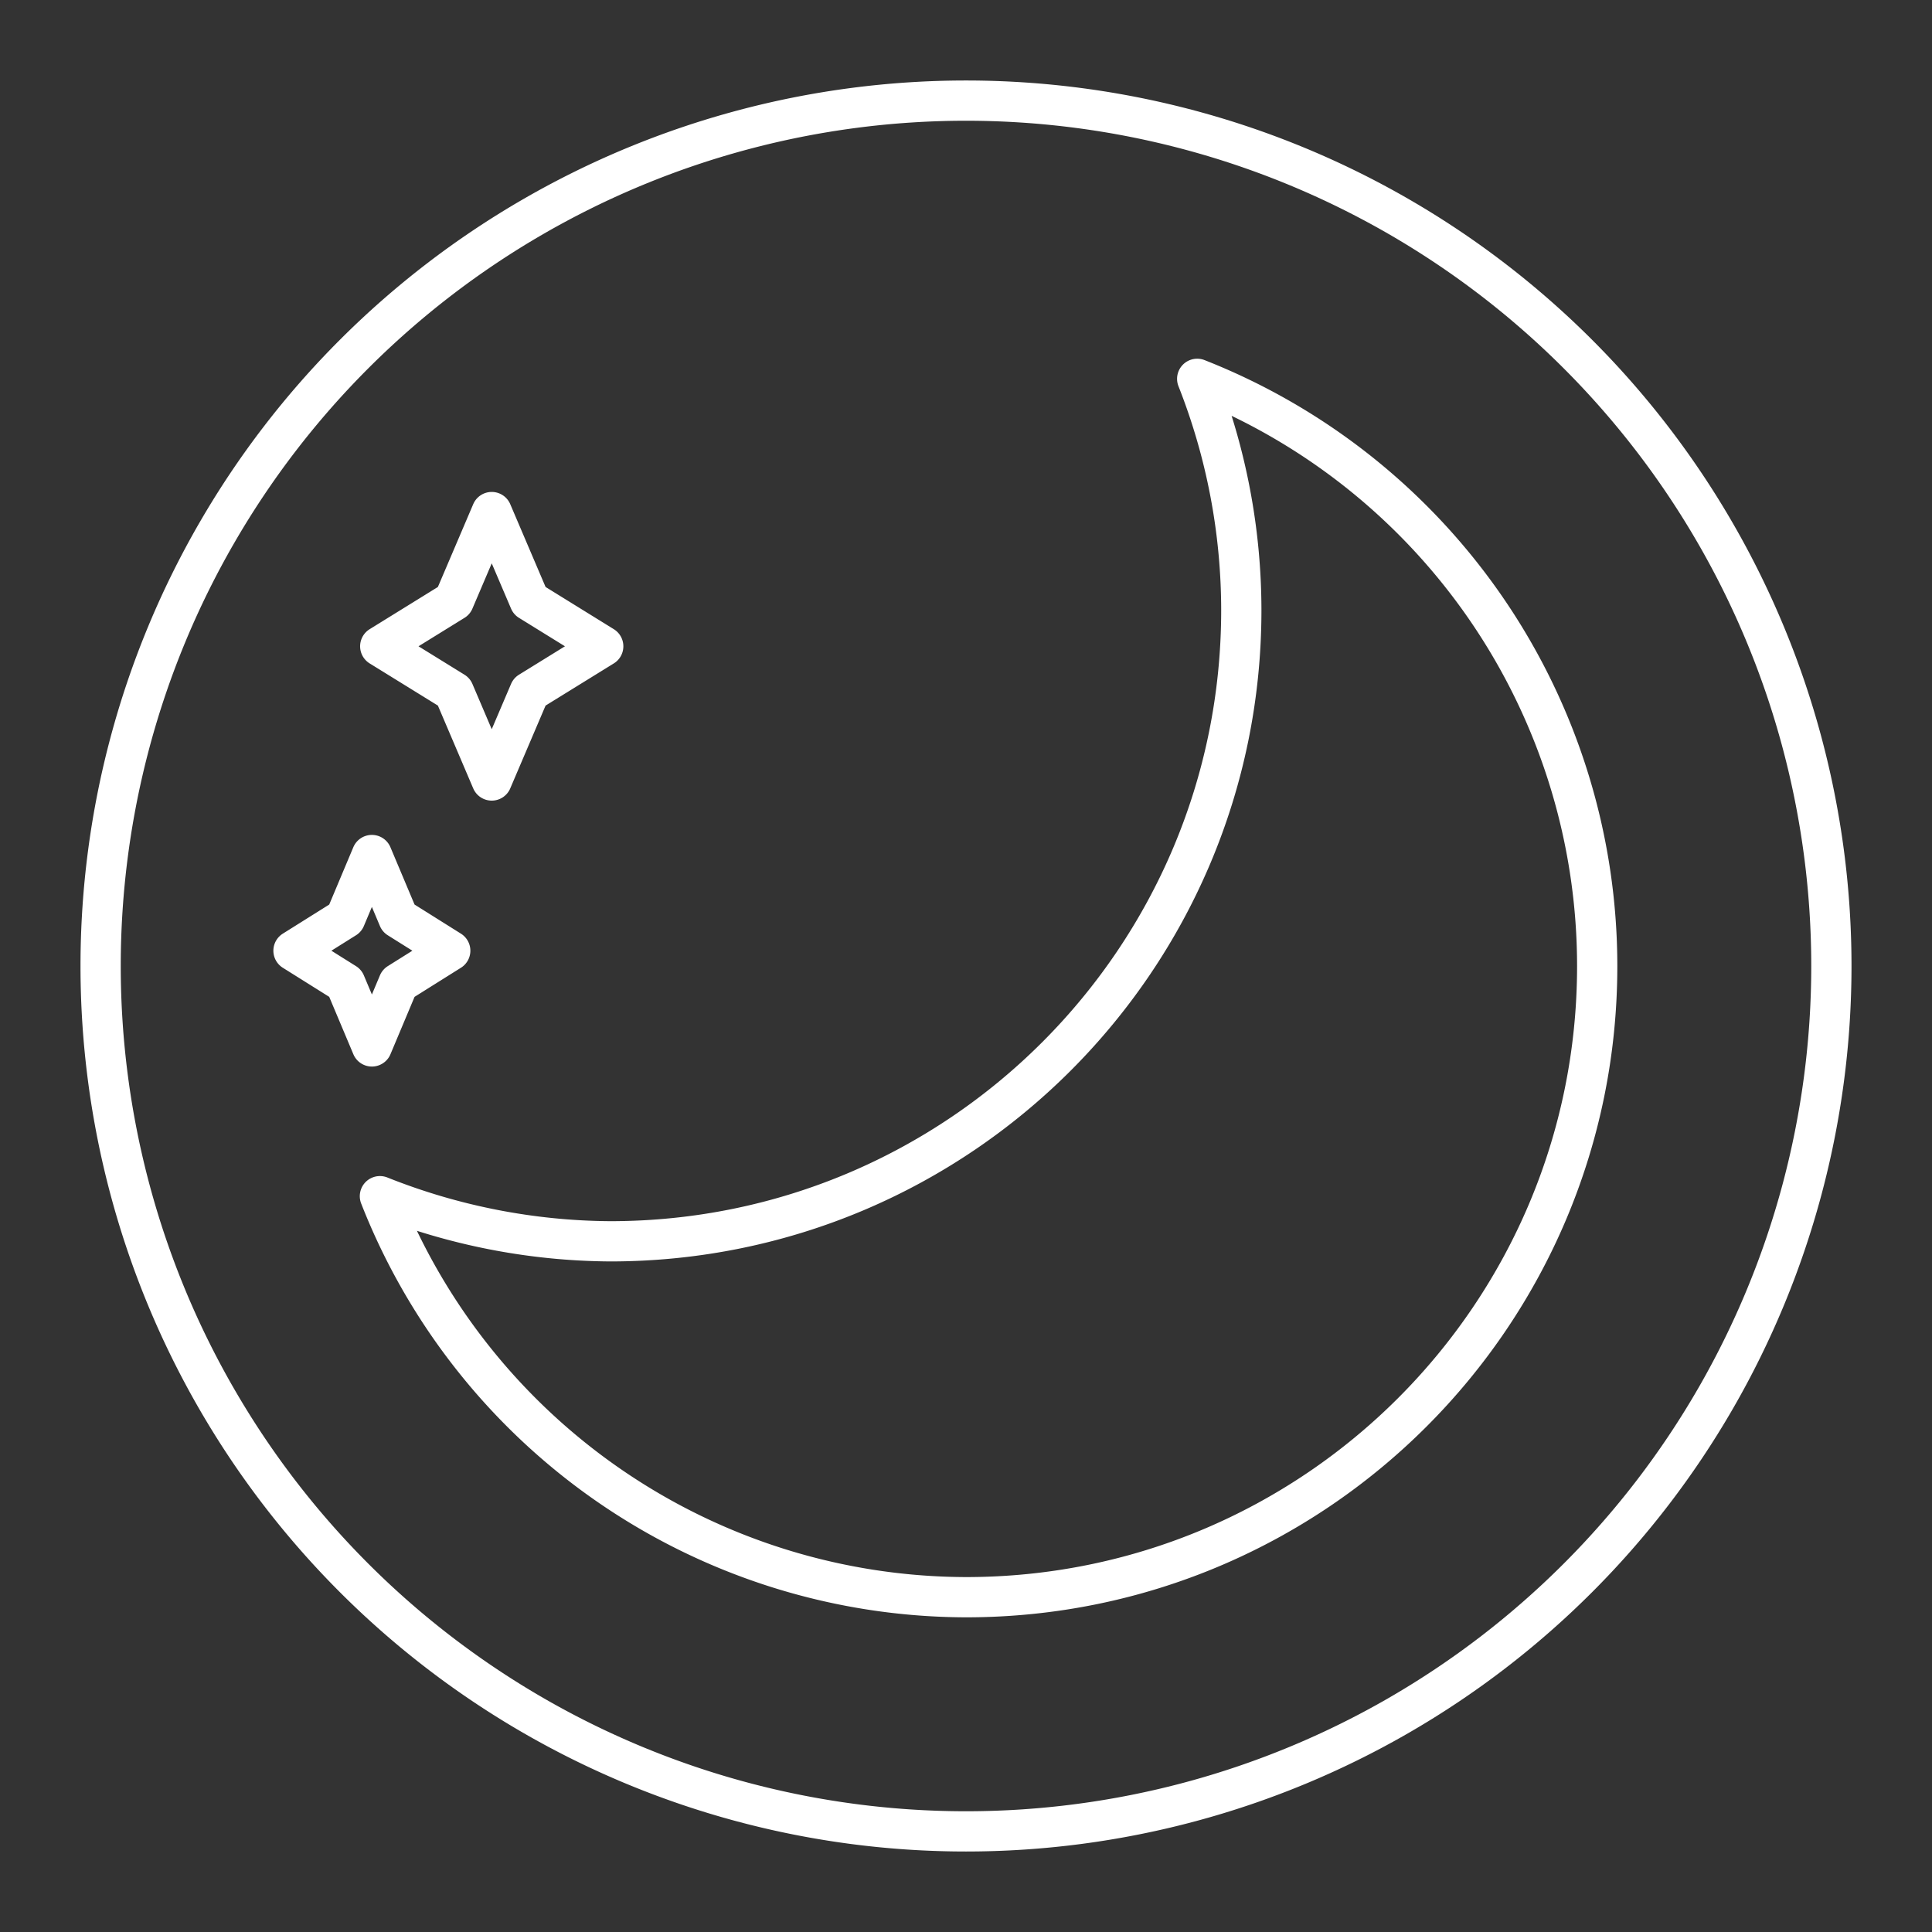 <svg xmlns="http://www.w3.org/2000/svg" xml:space="preserve" id="svg1" version="1.1" viewBox="0 0 48 48"><rect x="0" y="0" width="48" height="48" fill="#333333" stroke="none"/><defs id="defs1"><style id="style1">.a{fill:none;stroke:#fff;stroke-linecap:round;stroke-linejoin:round}</style></defs><path id="path2" d="m9.24 25.998-.661-1.571-1.287-.807 1.287-.807.66-1.57.661 1.57 1.286.807-1.286.807zm2.977-6.607-.94-2.203-1.83-1.131 1.83-1.132.94-2.203.94 2.203 1.83 1.132-1.83 1.131zm17.527-9.979a15.681 15.681 0 0 1 1.096 5.746c0 8.661-7.021 15.682-15.682 15.682-1.96-.013-3.9-.394-5.719-1.121A15.681 15.681 0 0 0 24 39.682c8.66 0 15.682-7.021 15.682-15.682a15.681 15.681 0 0 0-9.938-14.588ZM45.5 24A21.5 21.5 0 0 1 24 45.5 21.5 21.5 0 0 1 2.5 24 21.5 21.5 0 0 1 24 2.5 21.5 21.5 0 0 1 45.5 24Z" style="fill:none;stroke:#fff;stroke-linecap:round;stroke-linejoin:round;stroke-opacity:1"/></svg>